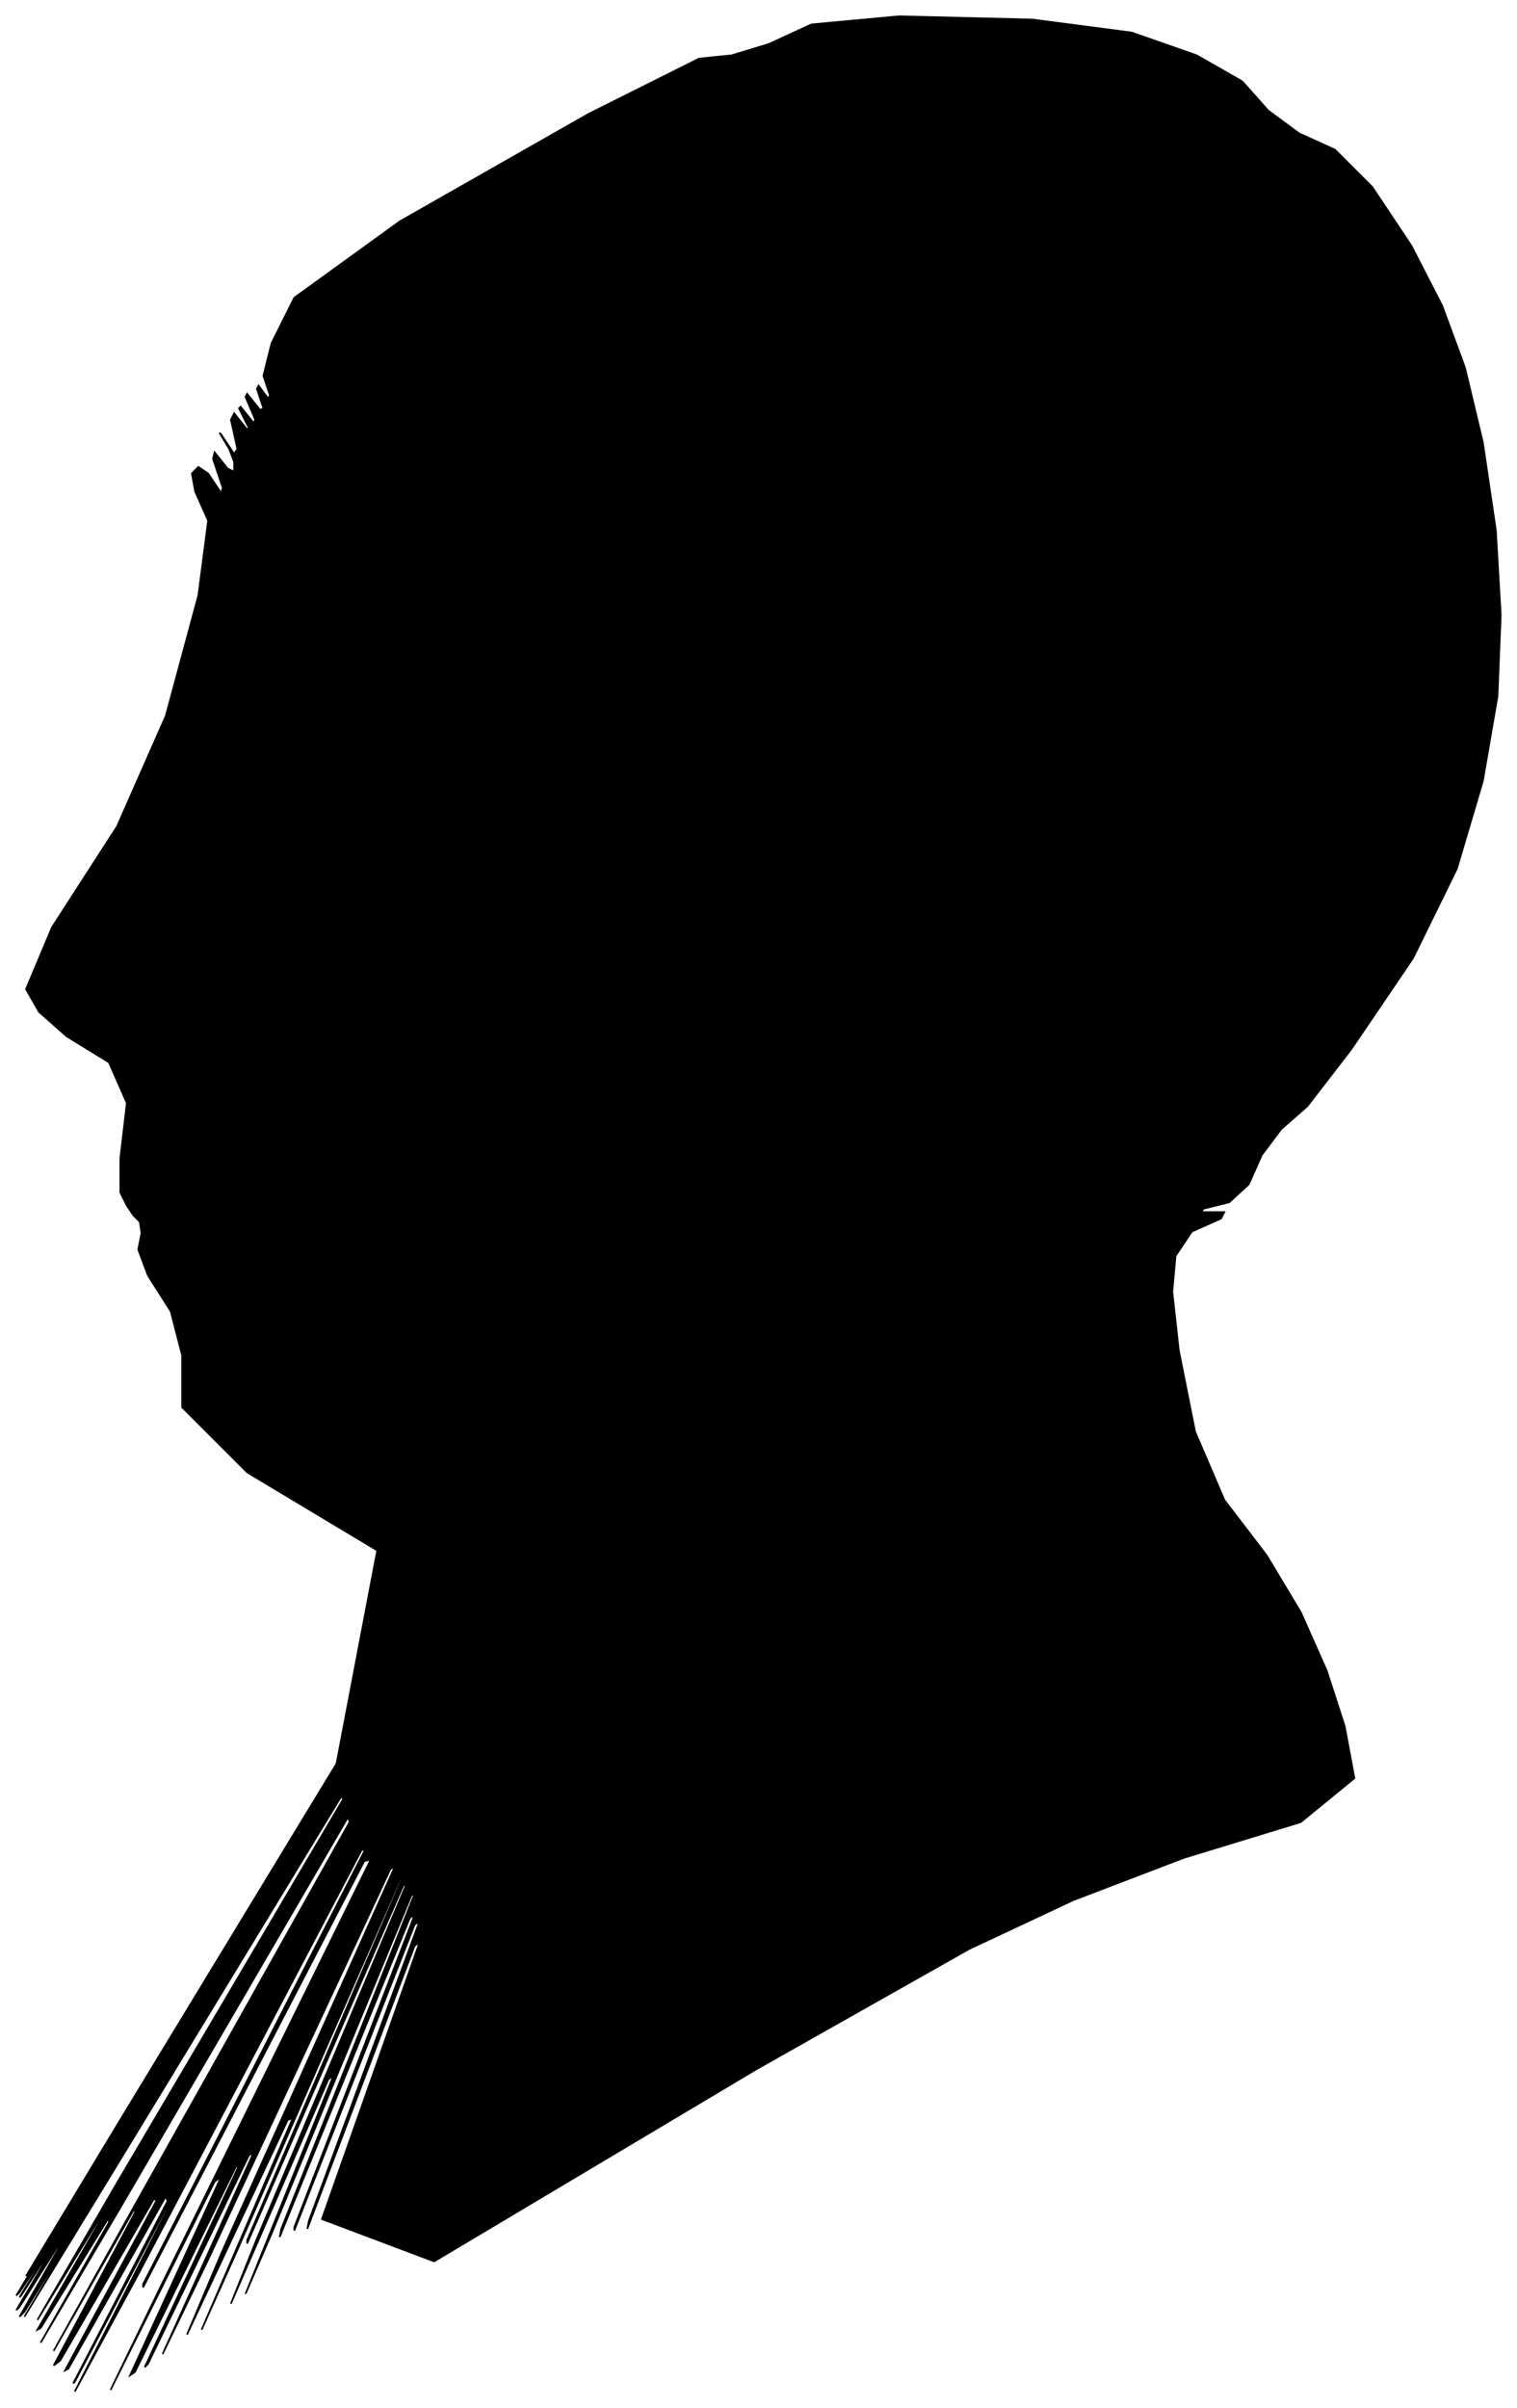 <?xml version="1.0" encoding="UTF-8"?>
<svg xmlns="http://www.w3.org/2000/svg" viewBox="398.00 185.00 933.00 1480.00">
  <path d="M 476.00 926.00 L 472.00 918.00 L 472.00 897.00 L 476.00 863.00 L 465.00 838.00 L 439.00 822.00 L 422.00 807.00 L 414.00 793.00 L 430.00 755.00 L 470.00 693.00 L 500.00 625.00 L 520.00 551.00 L 526.00 505.00 L 518.00 487.00 L 516.00 476.00 L 520.00 472.00 L 526.00 476.00 L 534.00 488.00 L 535.00 485.00 L 529.00 467.00 L 530.00 463.00 L 538.00 473.00 L 542.00 475.00 L 542.00 469.00 L 539.00 461.00 L 533.00 451.00 L 534.00 452.00 L 542.00 464.00 L 544.00 461.00 L 540.00 443.00 L 542.00 439.00 L 550.00 449.00 L 551.00 448.00 L 545.00 436.00 L 546.00 435.00 L 554.00 445.00 L 555.00 443.00 L 549.00 429.00 L 550.00 427.00 L 558.00 437.00 L 560.00 436.00 L 556.00 424.00 L 557.00 422.00 L 563.00 430.00 L 564.00 428.00 L 560.00 416.00 L 565.00 396.00 L 579.00 368.00 L 644.00 321.00 L 760.00 255.00 L 828.00 221.00 L 848.00 219.00 L 871.00 212.00 L 897.00 200.00 L 951.00 195.00 L 1033.00 197.00 L 1094.00 205.00 L 1134.00 219.00 L 1162.00 235.00 L 1178.00 253.00 L 1197.00 267.00 L 1219.00 277.00 L 1242.00 300.00 L 1266.00 336.00 L 1285.00 373.00 L 1299.00 411.00 L 1310.00 457.00 L 1318.00 511.00 L 1321.00 563.00 L 1319.00 613.00 L 1310.00 665.00 L 1294.00 719.00 L 1267.00 774.00 L 1229.00 830.00 L 1202.00 865.00 L 1186.00 879.00 L 1174.00 895.00 L 1166.00 913.00 L 1154.00 924.00 L 1138.00 928.00 L 1137.00 930.00 L 1151.00 930.00 L 1149.00 934.00 L 1131.00 942.00 L 1121.00 957.00 L 1119.00 979.00 L 1123.00 1015.00 L 1133.00 1065.00 L 1151.00 1107.00 L 1177.00 1141.00 L 1198.00 1176.00 L 1214.00 1212.00 L 1225.00 1246.00 L 1231.00 1278.00 L 1198.00 1305.00 L 1126.00 1327.00 L 1058.00 1353.00 L 994.00 1383.00 L 863.00 1457.00 L 665.00 1575.00 L 596.00 1549.00 L 656.00 1379.00 L 653.00 1381.00 L 587.00 1555.00 L 588.00 1550.00 L 656.00 1366.00 L 653.00 1368.00 L 579.00 1556.00 L 579.00 1554.00 L 653.00 1362.00 L 650.00 1364.00 L 570.00 1560.00 L 571.00 1555.00 L 653.00 1349.00 L 651.00 1350.00 L 565.00 1558.00 L 549.00 1595.00 L 603.00 1461.00 L 600.00 1463.00 L 540.00 1601.00 L 556.00 1561.00 L 648.00 1343.00 L 646.00 1344.00 L 550.00 1564.00 L 550.00 1562.00 L 646.00 1338.00 L 644.00 1340.00 L 544.00 1568.00 L 522.00 1617.00 L 578.00 1487.00 L 575.00 1488.00 L 513.00 1620.00 L 535.00 1568.00 L 641.00 1332.00 L 638.00 1334.00 L 526.00 1574.00 L 498.00 1632.00 L 554.00 1508.00 L 551.00 1510.00 L 489.00 1638.00 L 487.00 1640.00 L 545.00 1516.00 L 543.00 1517.00 L 481.00 1643.00 L 478.00 1645.00 L 534.00 1523.00 L 530.00 1526.00 L 466.00 1654.00 L 498.00 1588.00 L 626.00 1328.00 L 622.00 1329.00 L 486.00 1591.00 L 486.00 1589.00 L 622.00 1323.00 L 621.00 1321.00 L 483.00 1583.00 L 444.00 1655.00 L 504.00 1537.00 L 504.00 1535.00 L 444.00 1649.00 L 443.00 1650.00 L 501.00 1538.00 L 500.00 1535.00 L 440.00 1641.00 L 438.00 1642.00 L 494.00 1538.00 L 493.00 1536.00 L 435.00 1636.00 L 431.00 1639.00 L 481.00 1545.00 L 481.00 1542.00 L 431.00 1630.00 L 475.00 1551.00 L 613.00 1305.00 L 612.00 1302.00 L 472.00 1542.00 L 423.00 1625.00 L 465.00 1551.00 L 465.00 1548.00 L 423.00 1616.00 L 421.00 1617.00 L 459.00 1551.00 L 459.00 1549.00 L 421.00 1611.00 L 471.00 1525.00 L 609.00 1291.00 L 608.00 1289.00 L 468.00 1519.00 L 413.00 1609.00 L 443.00 1559.00 L 443.00 1558.00 L 413.00 1606.00 L 410.00 1609.00 L 434.00 1567.00 L 434.00 1565.00 L 410.00 1603.00 L 408.00 1605.00 L 428.00 1571.00 L 429.00 1568.00 L 411.00 1596.00 L 410.00 1597.00 L 426.00 1571.00 L 426.00 1570.00 L 410.00 1594.00 L 408.00 1596.00 L 420.00 1576.00 L 422.00 1572.00 L 414.00 1584.00 L 475.00 1483.00 L 605.00 1269.00 L 630.00 1138.00 L 550.00 1090.00 L 510.00 1050.00 L 510.00 1018.00 L 503.00 991.00 L 489.00 969.00 L 483.00 953.00 L 485.00 943.00 L 484.00 936.00 L 480.00 932.00 L 476.00 926.00 Z" fill="black" stroke="black" stroke-width="1"/>
</svg>